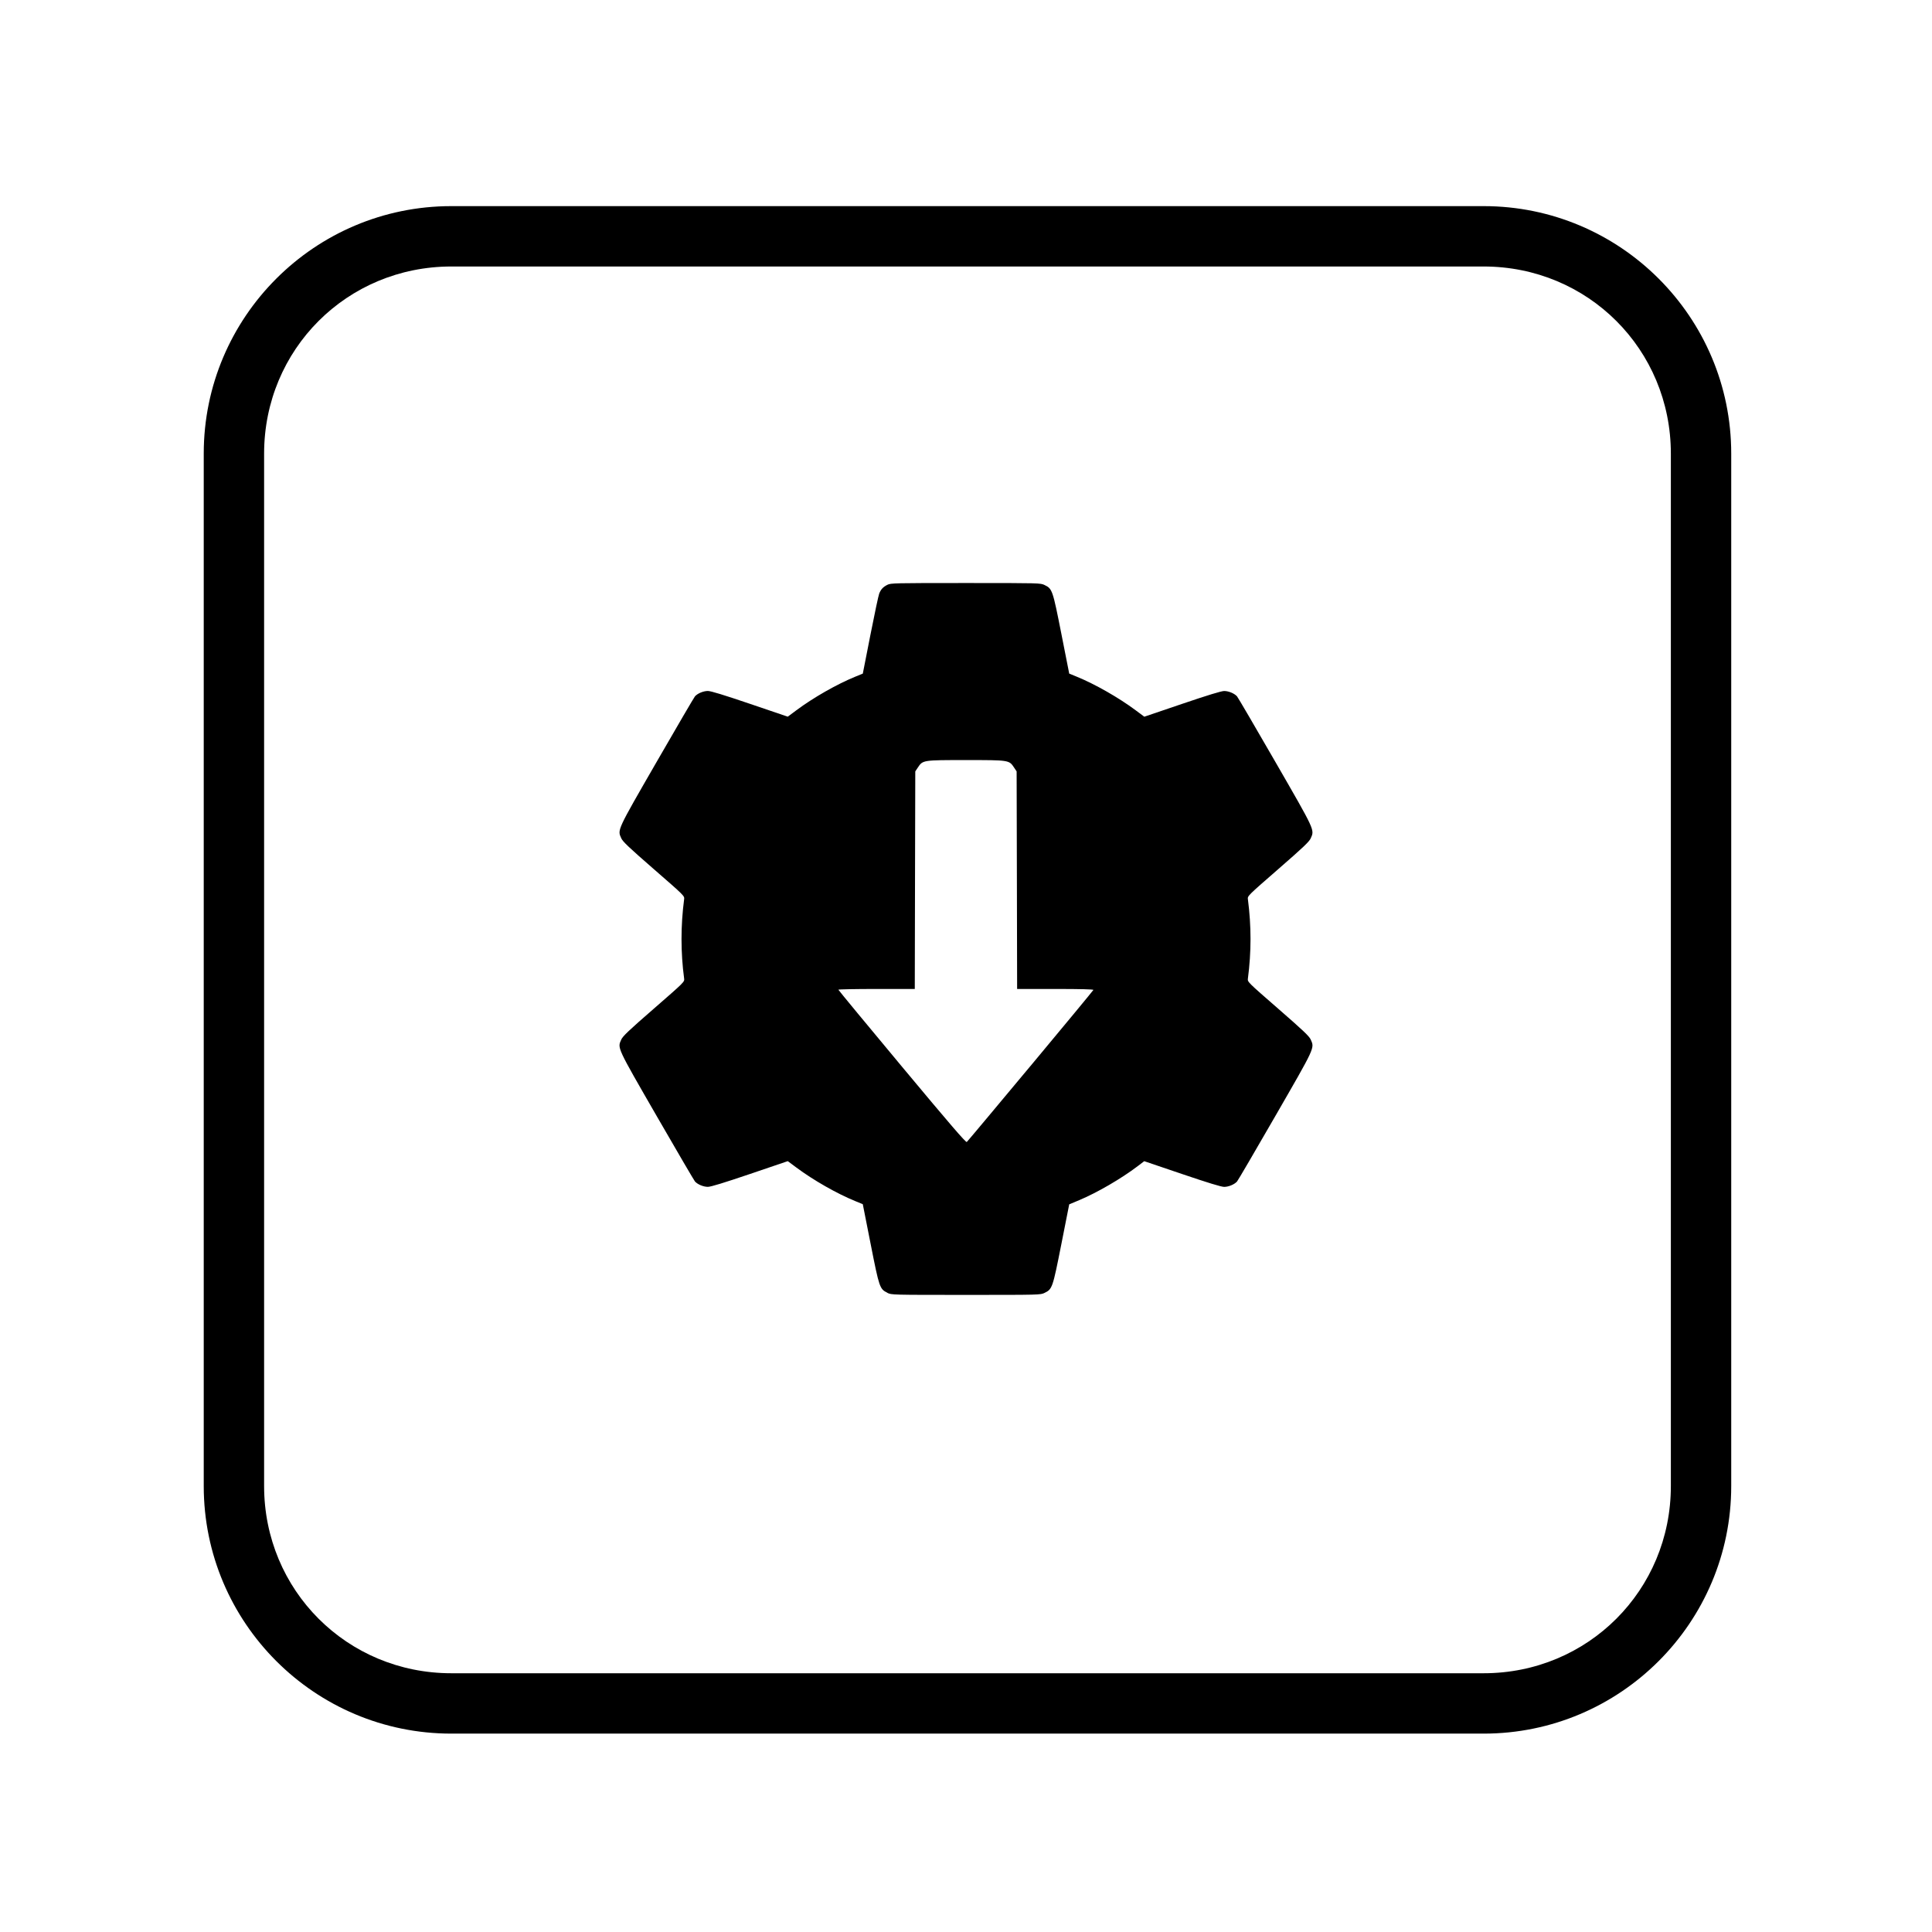 <?xml version='1.0' encoding='UTF-8'?>
<svg xmlns:inkscape="http://www.inkscape.org/namespaces/inkscape" xmlns:sodipodi="http://sodipodi.sourceforge.net/DTD/sodipodi-0.dtd" xmlns:xlink="http://www.w3.org/1999/xlink" xmlns="http://www.w3.org/2000/svg" xmlns:svg="http://www.w3.org/2000/svg" xmlns:rdf="http://www.w3.org/1999/02/22-rdf-syntax-ns#" xmlns:cc="http://creativecommons.org/ns#" xmlns:dc="http://purl.org/dc/elements/1.1/" width="64" height="64" version="1.1" id="svg73" sodipodi:docname="apk.svg" inkscape:version="1.4 (e7c3feb100, 2024-10-09)">
  <sodipodi:namedview pagecolor="#f5f7fa" bordercolor="#666666" borderopacity="1" objecttolerance="10" gridtolerance="10" guidetolerance="10" inkscape:pageopacity="0" inkscape:pageshadow="2" inkscape:window-width="1226" inkscape:window-height="669" id="namedview75" showgrid="false" inkscape:zoom="4.4470387" inkscape:cx="19.338712" inkscape:cy="24.735562" inkscape:window-x="413" inkscape:window-y="134" inkscape:window-maximized="0" inkscape:current-layer="g877" inkscape:document-rotation="0" inkscape:pagecheckerboard="0" inkscape:showpageshadow="2" inkscape:deskcolor="#d1d1d1"/>
  <defs id="defs29">
    <style id="current-color-scheme" type="text/css">.ColorScheme-Text {color:#000000} .ColorScheme-Highlight {color:#3b4252}</style></defs>
  <g id="g877" transform="matrix(1.1,0,0,1.1,-3.185,-3.207)" style="">
    <path style="opacity:1;baseline-shift:baseline;display:inline;overflow:visible;vector-effect:none;fill:currentColor;enable-background:accumulate;stop-color:#000000;stop-opacity:1" d="m 16.486,9.123 c -4.114,0 -7.455,3.339 -7.455,7.453 v 31.092 c 0,4.114 3.341,7.455 7.455,7.455 h 31.09 c 4.114,0 7.455,-3.341 7.455,-7.455 V 16.576 c 0,-4.114 -3.341,-7.453 -7.455,-7.453 z m 0,1.818 h 31.09 c 3.138,0 5.637,2.496 5.637,5.635 v 31.092 c 0,3.138 -2.498,5.637 -5.637,5.637 H 16.486 c -3.138,0 -5.637,-2.498 -5.637,-5.637 V 16.576 c 0,-3.138 2.498,-5.635 5.637,-5.635 z" class="ColorScheme-Text" id="rect246"/>
  <path style="fill:currentColor;stroke:none;stroke-width:0.029" d="M 29.617,41.846 C 29.387,41.732 29.375,41.696 29.114,40.374 l -0.236,-1.195 -0.23,-0.094 C 28.099,38.861 27.387,38.455 26.88,38.077 l -0.261,-0.194 -1.139,0.387 c -0.791,0.268 -1.178,0.387 -1.267,0.387 -0.136,0 -0.31,-0.073 -0.389,-0.162 -0.026,-0.03 -0.543,-0.913 -1.149,-1.964 -1.21,-2.099 -1.187,-2.049 -1.071,-2.308 0.046,-0.104 0.222,-0.271 0.982,-0.932 0.923,-0.804 0.925,-0.806 0.912,-0.906 -0.105,-0.788 -0.105,-1.59 -1.88e-4,-2.389 0.013,-0.1 0.011,-0.103 -0.912,-0.906 -0.759,-0.661 -0.935,-0.828 -0.982,-0.932 -0.115,-0.258 -0.139,-0.208 1.071,-2.307 0.606,-1.051 1.123,-1.936 1.149,-1.965 0.079,-0.089 0.254,-0.162 0.389,-0.162 0.089,0 0.478,0.119 1.267,0.387 l 1.139,0.387 0.262,-0.195 c 0.507,-0.378 1.219,-0.784 1.768,-1.008 l 0.23,-0.094 0.227,-1.156 c 0.125,-0.636 0.245,-1.2 0.267,-1.255 0.053,-0.13 0.115,-0.196 0.246,-0.263 0.102,-0.052 0.206,-0.054 2.358,-0.054 2.235,0 2.252,4.36e-4 2.377,0.061 0.232,0.112 0.243,0.147 0.505,1.472 l 0.236,1.195 0.23,0.094 c 0.55,0.225 1.262,0.631 1.769,1.009 l 0.262,0.195 1.14,-0.387 c 0.781,-0.265 1.18,-0.387 1.266,-0.387 0.134,0 0.308,0.073 0.387,0.162 0.026,0.029 0.543,0.913 1.149,1.964 1.21,2.099 1.186,2.048 1.071,2.308 -0.046,0.104 -0.22,0.269 -0.981,0.932 -0.922,0.803 -0.925,0.806 -0.912,0.906 0.105,0.81 0.105,1.582 -7.9e-5,2.389 -0.013,0.1 -0.01,0.103 0.912,0.906 0.759,0.661 0.935,0.828 0.981,0.932 0.116,0.26 0.139,0.209 -1.071,2.308 -0.606,1.051 -1.122,1.935 -1.149,1.964 -0.079,0.089 -0.254,0.162 -0.388,0.162 -0.088,0 -0.482,-0.121 -1.267,-0.387 l -1.14,-0.387 -0.194,0.148 c -0.496,0.377 -1.226,0.801 -1.764,1.026 l -0.301,0.126 -0.236,1.194 c -0.262,1.325 -0.274,1.36 -0.505,1.472 -0.125,0.061 -0.142,0.061 -2.369,0.061 -2.235,-1.7e-5 -2.243,-2.3e-4 -2.367,-0.062 z m 4.313,-6.83 c 1.036,-1.243 1.887,-2.273 1.893,-2.289 0.006,-0.019 -0.392,-0.029 -1.144,-0.029 h -1.153 l -0.007,-3.276 -0.008,-3.276 -0.077,-0.116 c -0.15,-0.226 -0.146,-0.225 -1.449,-0.225 -1.302,0 -1.299,-5.21e-4 -1.449,0.225 l -0.077,0.116 -0.008,3.276 -0.007,3.276 h -1.151 c -0.633,0 -1.151,0.01 -1.15,0.022 2.35e-4,0.012 0.862,1.055 1.916,2.319 1.442,1.73 1.924,2.29 1.951,2.267 0.02,-0.016 0.883,-1.047 1.919,-2.29 z" id="path5" class="ColorScheme-Text"/>
    <g id="g8737" style="fill:currentColor;fill-opacity:1;stroke:none;stroke-width:0.369;stroke-dasharray:none;stroke-opacity:0.6" transform="matrix(0.899,0,0,0.899,-38.805,4.62)" class="ColorScheme-Text">
      <path style="fill:currentColor;fill-opacity:1;stroke:none;stroke-width:0.369;stroke-dasharray:none;stroke-opacity:0.6" d="m 32.878,16.655 c -2.432,0 -4.4,1.98 -4.4,4.4 v 8.8 c 0,2.42 1.969,4.4 4.4,4.4 2.431,0 4.4,-1.98 4.4,-4.4 v -8.8 c 0,-2.42 -1.968,-4.4 -4.4,-4.4 z m 0,2.2 c 1.214,0 2.2,0.88 2.2,2.2 0,1.1 -0.986,2.2 -2.2,2.2 -1.214,0 -2.2,-1.1 -2.2,-2.2 0,-1.32 0.986,-2.2 2.2,-2.2 z m 0,6.6 c 1.215,0 2.2,0.985 2.2,2.2 v 2.2 c 0,1.215 -0.985,2.2 -2.2,2.2 -1.215,0 -2.2,-0.985 -2.2,-2.2 v -2.2 c 0,-1.215 0.985,-2.2 2.2,-2.2 z" id="path20-1" class="ColorScheme-Text"/>
      <path style="fill:currentColor;fill-opacity:1;stroke:none;stroke-width:0.369;stroke-dasharray:none;stroke-opacity:0.6" d="m 31.838,9.511 h 1.1 c 0.045,-0.404 0,-1.1 0,-1.1 h -1.1 z m 1.1,0 v 1.1 h 1.1 v -1.1 z m 0,1.1 h -1.1 v 1.1 h 1.1 z m 0,1.1 v 1.1 h 1.1 v -1.1 z m 0,1.1 h -1.1 v 1.1 h 1.1 z m 0,1.1 v 1.1 h 1.1 v -1.1 z m 0,1.1 h -1.1 v 1.1 h 1.1 z m 0,1.1 c -0.136,1.751 1.101,0.886 1.1,0 z" id="path16" sodipodi:nodetypes="cccccccccccccccccccccccccccccccccccccc" class="ColorScheme-Text"/>
    </g>
  </g>
</svg>
